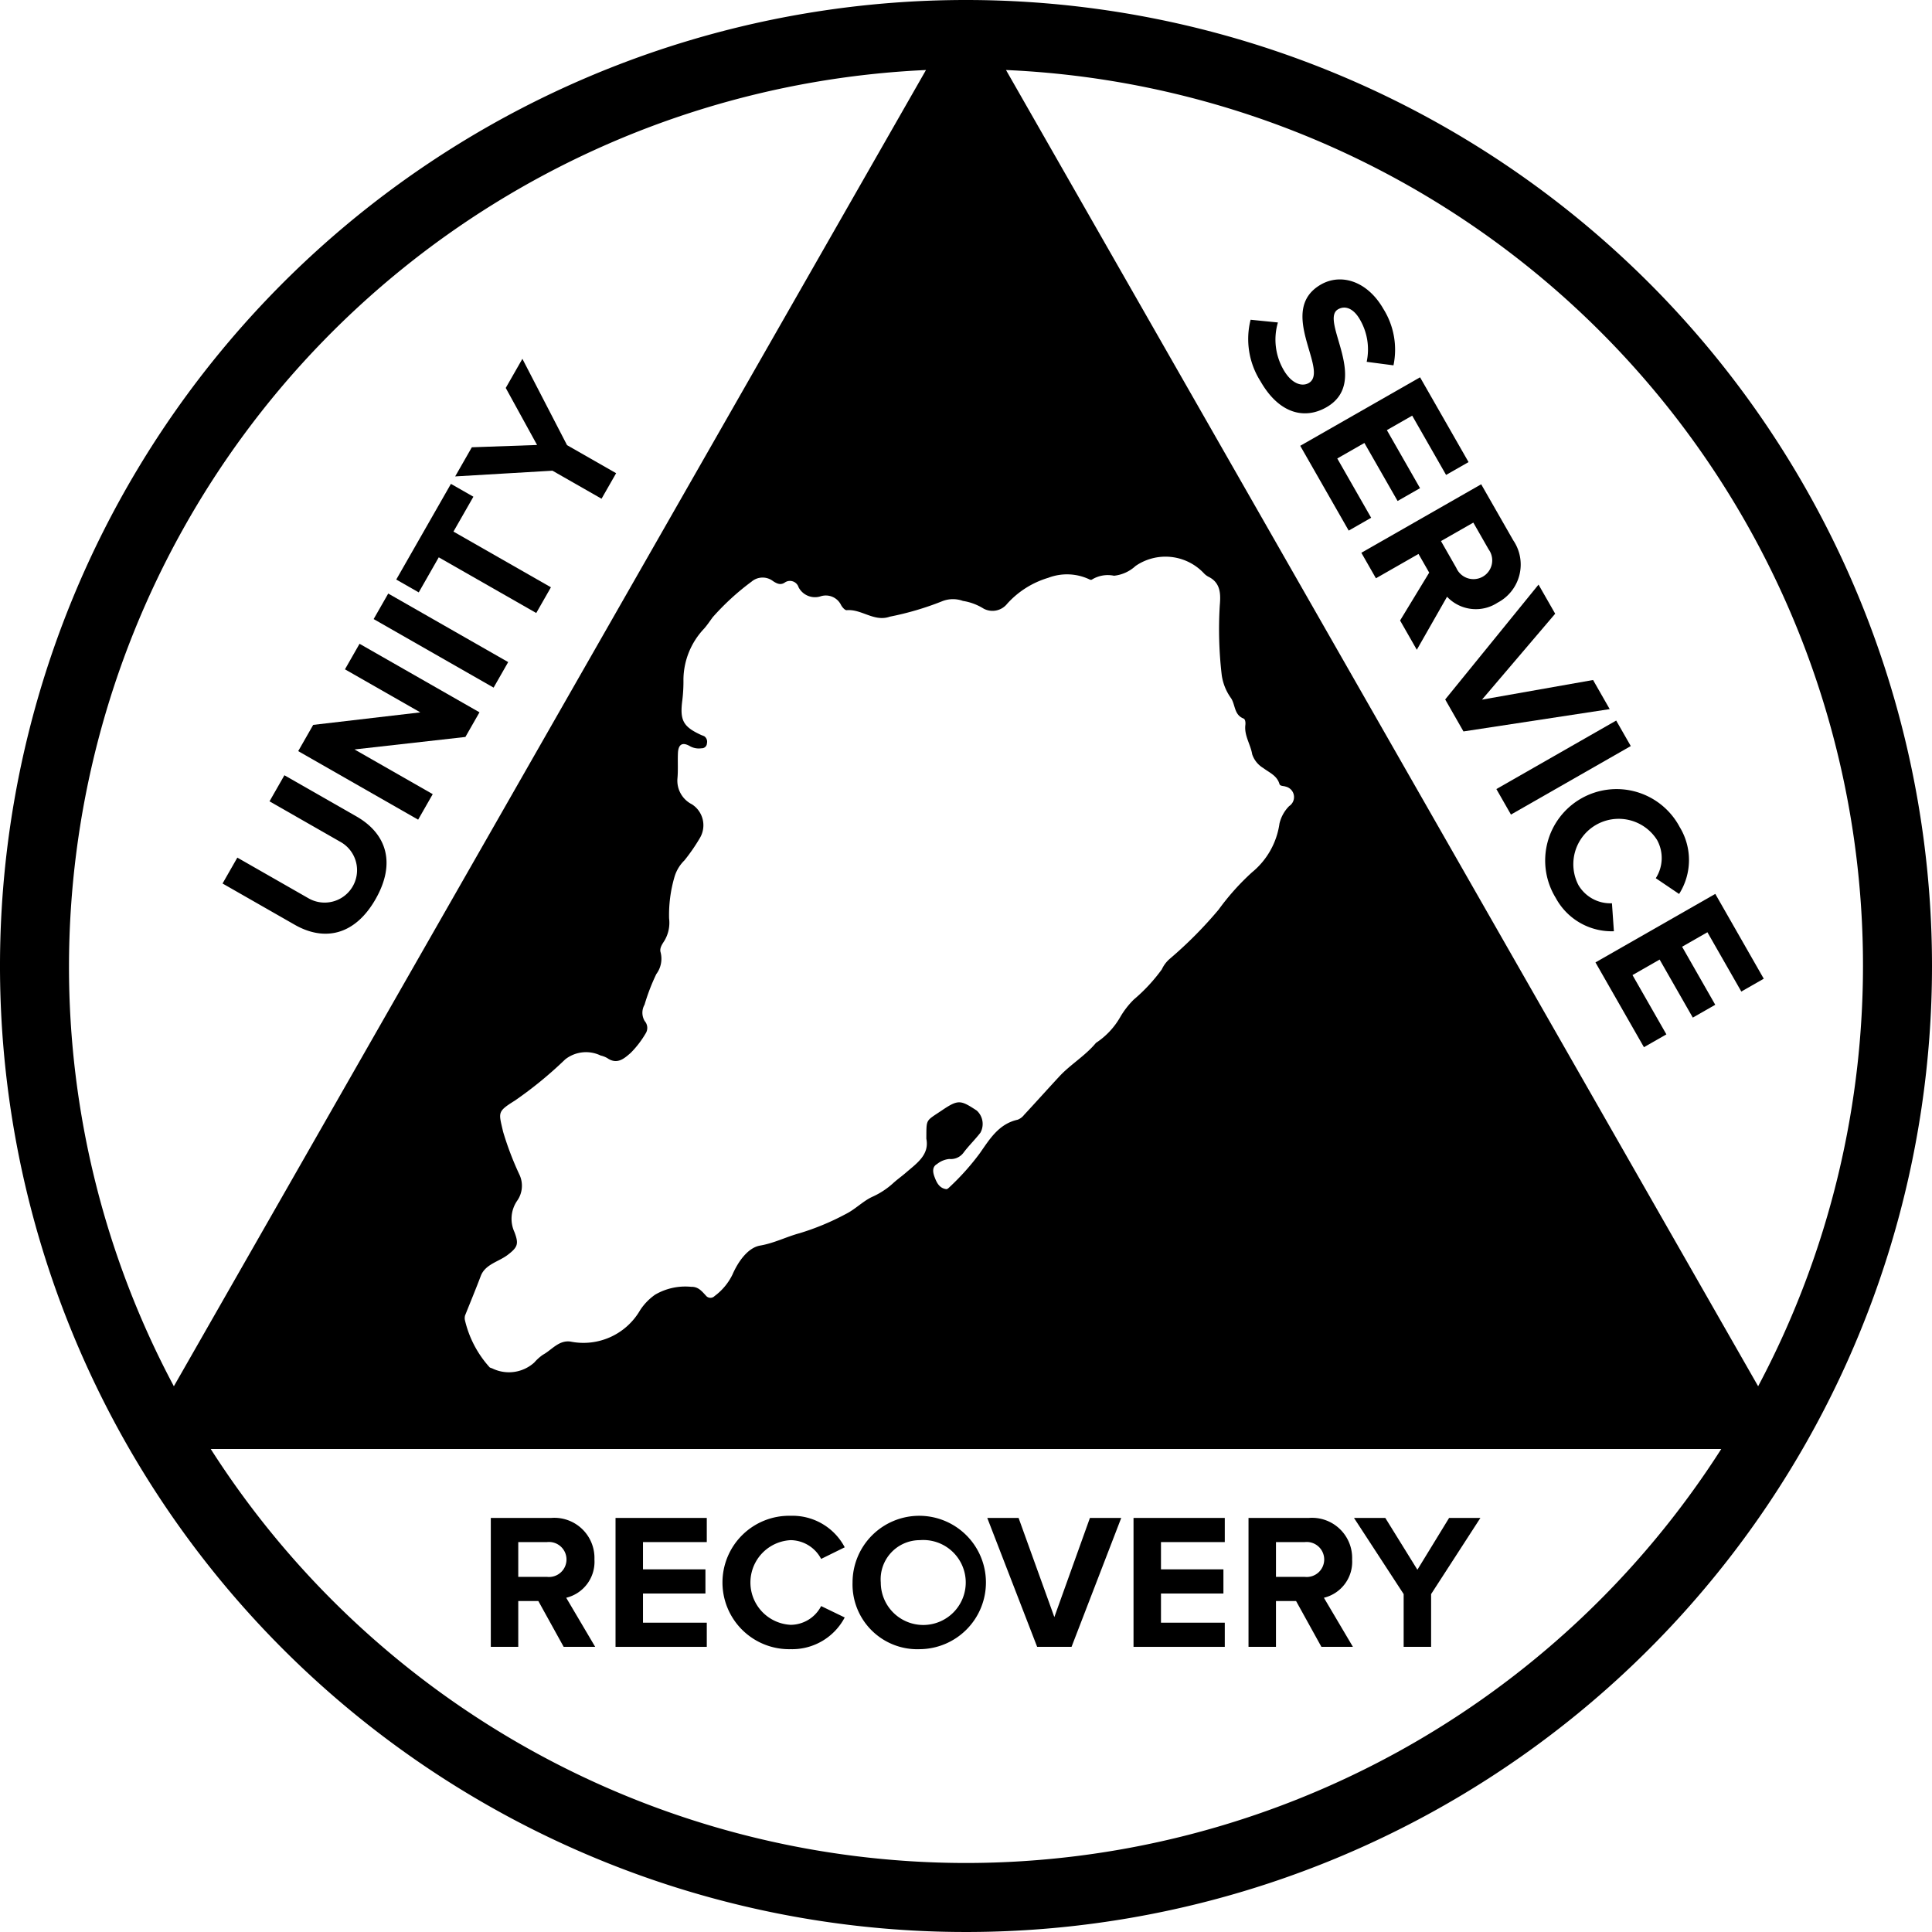 <svg xmlns="http://www.w3.org/2000/svg" width="100" height="100" viewBox="0 0 100 100">
  <g>
    <path d="M50,0a50,50,0,1,0,50,50A50,50,0,0,0,50,0Zm-.16,31.103a2.854,2.854,0,0,1,1.071.399.972.972,0,0,0,1.223-.255,4.644,4.644,0,0,1,2.124-1.34,2.717,2.717,0,0,1,2.118.076c.068.037.115.04.162.003a1.57,1.57,0,0,1,1.123-.186,1.94,1.94,0,0,0,1.116-.506,2.73,2.73,0,0,1,3.515.356.922.922,0,0,0,.254.201c.652.315.637.929.59,1.484a20.378,20.378,0,0,0,.102,3.618,2.689,2.689,0,0,0,.486,1.192c.219.342.154.854.637,1.044.101.04.113.217.098.343-.063.543.269.996.354,1.509a1.31,1.31,0,0,0,.573.712c.314.239.708.386.838.824.036.122.215.095.328.139a.557.557,0,0,1,.174,1.008,1.9,1.9,0,0,0-.5.901,3.981,3.981,0,0,1-1.426,2.529,12.629,12.629,0,0,0-1.723,1.926A21.439,21.439,0,0,1,60.55,49.626a1.612,1.612,0,0,0-.414.548,8.798,8.798,0,0,1-1.446,1.558,4.303,4.303,0,0,0-.708.913,3.937,3.937,0,0,1-1.219,1.311.19.19,0,0,0-.038.026c-.552.666-1.319,1.115-1.888,1.728-.612.659-1.216,1.337-1.833,1.999a.76.76,0,0,1-.33.247c-.974.217-1.438.99-1.952,1.726a12.753,12.753,0,0,1-1.56,1.749c-.052.051-.129.127-.184.119-.362-.05-.499-.344-.607-.634-.087-.234-.137-.516.131-.666a1.196,1.196,0,0,1,.63-.261.818.818,0,0,0,.756-.349c.268-.35.586-.661.857-1.01a.938.938,0,0,0-.189-1.148c-.838-.547-.949-.586-1.809-.006-.852.575-.789.42-.8,1.463.169.834-.501,1.277-1.052,1.754-.216.187-.453.354-.669.551a4.07,4.07,0,0,1-1.067.699c-.49.223-.886.65-1.389.898a13.043,13.043,0,0,1-2.384.99c-.685.184-1.306.513-2.044.64-.627.108-1.136.826-1.428,1.498a3.036,3.036,0,0,1-.926,1.114.3.3,0,0,1-.454-.027c-.21-.223-.39-.461-.76-.451a3.102,3.102,0,0,0-1.868.409,2.947,2.947,0,0,0-.771.796A3.388,3.388,0,0,1,29.53,69.44c-.605-.086-.965.429-1.429.682a2.402,2.402,0,0,0-.446.401,1.957,1.957,0,0,1-2.164.311c-.055-.027-.136-.036-.164-.08a5.492,5.492,0,0,1-1.264-2.43.535.535,0,0,1,.007-.231c.273-.683.555-1.362.815-2.05.23-.607.923-.731,1.394-1.091.527-.402.577-.573.35-1.176a1.648,1.648,0,0,1,.141-1.628,1.347,1.347,0,0,0,.108-1.365,15.9,15.9,0,0,1-.838-2.206c-.229-1.004-.318-1.031.606-1.608A20.549,20.549,0,0,0,29.252,54.836a1.74,1.74,0,0,1,1.836-.203,1.26,1.26,0,0,1,.345.134c.509.352.872.028,1.217-.275a5.008,5.008,0,0,0,.763-.992.535.535,0,0,0-.041-.647.834.834,0,0,1-.011-.849,10.519,10.519,0,0,1,.61-1.587A1.324,1.324,0,0,0,34.192,49.29c-.066-.222.098-.437.196-.595a1.813,1.813,0,0,0,.244-1.16,7.007,7.007,0,0,1,.281-2.151,1.976,1.976,0,0,1,.512-.85,9.482,9.482,0,0,0,.812-1.178,1.288,1.288,0,0,0-.426-1.727,1.37,1.37,0,0,1-.747-1.334c.04-.432.007-.87.025-1.305.02-.476.239-.597.638-.359a.944.944,0,0,0,.585.099.266.266,0,0,0,.279-.256.344.344,0,0,0-.141-.368,1.208,1.208,0,0,0-.129-.05c-.969-.439-1.142-.77-1.002-1.828a8.107,8.107,0,0,0,.056-1.069,3.879,3.879,0,0,1,1.069-2.621c.162-.184.298-.39.444-.588a12.947,12.947,0,0,1,2.013-1.845.883.883,0,0,1,1.113-.025c.202.13.38.215.595.08a.468.468,0,0,1,.726.238.957.957,0,0,0,1.143.466A.877.877,0,0,1,43.53,31.31c.059.116.203.281.295.273.774-.068,1.419.624,2.235.335a15.259,15.259,0,0,0,2.684-.789A1.509,1.509,0,0,1,49.84,31.103ZM3.571,50A46.482,46.482,0,0,1,47.929,3.624L8.999,71.752A46.133,46.133,0,0,1,3.571,50ZM50,96.428A46.422,46.422,0,0,1,10.908,75H89.092A46.422,46.422,0,0,1,50,96.428ZM52.071,3.624a46.398,46.398,0,0,1,38.93,68.128Z"/>
    <path d="M18.444,42.255,14.721,40.127l-.771,1.35,3.686,2.107a1.677,1.677,0,1,1-1.665,2.913L12.285,44.39l-.766,1.34,3.732,2.133c1.526.873,3.109.566,4.188-1.323S19.99,43.138,18.444,42.255Z"/>
    <polygon points="17.855 34.644 21.755 36.872 16.211 37.52 15.435 38.878 21.643 42.426 22.398 41.105 18.349 38.791 24.089 38.145 24.818 36.869 18.61 33.322 17.855 34.644"/>
    <rect x="22.061" y="29.582" width="1.522" height="7.151" transform="translate(-17.29 36.52) rotate(-60.254)"/>
    <polygon points="24.503 25.71 23.34 25.045 20.51 29.997 21.674 30.662 22.71 28.847 27.756 31.729 28.516 30.398 23.471 27.515 24.503 25.71"/>
    <polygon points="29.35 23.041 27.039 18.572 26.177 20.08 27.799 23.032 24.422 23.151 23.56 24.659 28.595 24.363 31.136 25.814 31.891 24.493 29.35 23.041"/>
    <path d="M68.654,21.081c2.315-1.324-.381-4.508.605-5.072.372-.212.804-.04,1.128.527a3.07,3.07,0,0,1,.352,2.192l1.387.182a3.974,3.974,0,0,0-.517-2.912c-.834-1.46-2.2-1.863-3.233-1.274-2.333,1.334.461,4.474-.636,5.102-.354.202-.89.039-1.304-.685a3.132,3.132,0,0,1-.291-2.45L64.731,16.55a4.075,4.075,0,0,0,.513,3.186C66.201,21.41,67.519,21.73,68.654,21.081Z"/>
    <polygon points="69.217 23.731 70.621 22.928 72.339 25.931 73.501 25.267 71.784 22.263 73.095 21.514 74.849 24.582 76.012 23.918 73.502 19.529 67.3 23.075 69.809 27.464 70.971 26.799 69.217 23.731"/>
    <path d="M77.517,31.193a2.226,2.226,0,0,0,.808-3.226l-1.659-2.901-6.202,3.546.754,1.32,2.204-1.26.553.967-1.507,2.478.866,1.515,1.565-2.745A2.051,2.051,0,0,0,77.517,31.193ZM76.259,27.05l.792,1.385a.97.97,0,1,1-1.674.957l-.792-1.386Z"/>
    <polygon points="82.457 35.197 76.708 36.213 80.496 31.766 79.634 30.259 74.803 36.204 75.749 37.859 83.318 36.704 82.457 35.197"/>
    <rect x="77.359" y="38.969" width="7.144" height="1.521" transform="translate(-9.047 45.414) rotate(-29.762)"/>
    <path d="M83.434,46.753a1.915,1.915,0,0,1-1.736-.944,2.348,2.348,0,0,1,4.073-2.329,1.935,1.935,0,0,1-.068,1.976l1.207.816a3.273,3.273,0,0,0,.032-3.462,3.697,3.697,0,1,0-6.415,3.669,3.289,3.289,0,0,0,3.008,1.722Z"/>
    <polygon points="88.783 46.268 82.581 49.814 85.09 54.203 86.252 53.539 84.498 50.47 85.902 49.667 87.619 52.671 88.781 52.007 87.065 49.003 88.375 48.253 90.13 51.322 91.292 50.658 88.783 46.268"/>
    <path d="M26.825,82.87h1.04l1.311,2.371h1.631L29.307,82.7a1.915,1.915,0,0,0,1.461-1.981,2.078,2.078,0,0,0-2.241-2.151H25.404v6.673h1.421Zm0-3.052h1.491a.906.906,0,1,1,0,1.801H26.825Z"/>
    <polygon points="36.583 83.99 33.281 83.99 33.281 82.48 36.513 82.48 36.513 81.229 33.281 81.229 33.281 79.818 36.583 79.818 36.583 78.568 31.86 78.568 31.86 85.241 36.583 85.241 36.583 83.99"/>
    <path d="M40.931,85.361A3.074,3.074,0,0,0,43.722,83.72L42.502,83.13a1.789,1.789,0,0,1-1.571.971,2.194,2.194,0,0,1,0-4.383,1.808,1.808,0,0,1,1.571.971l1.221-.601a3.054,3.054,0,0,0-2.792-1.631,3.453,3.453,0,1,0,0,6.904Z"/>
    <path d="M47.61,85.361A3.452,3.452,0,1,0,44.128,81.91,3.353,3.353,0,0,0,47.61,85.361Zm0-5.643A2.199,2.199,0,1,1,45.589,81.91,2.026,2.026,0,0,1,47.61,79.718Z"/>
    <polygon points="55.463 85.241 58.035 78.568 56.414 78.568 54.573 83.7 52.722 78.568 51.101 78.568 53.683 85.241 55.463 85.241"/>
    <polygon points="63.394 83.99 60.092 83.99 60.092 82.48 63.324 82.48 63.324 81.229 60.092 81.229 60.092 79.818 63.394 79.818 63.394 78.568 58.671 78.568 58.671 85.241 63.394 85.241 63.394 83.99"/>
    <path d="M66.044,82.87h1.041l1.311,2.371h1.631L68.525,82.7a1.915,1.915,0,0,0,1.461-1.981,2.078,2.078,0,0,0-2.241-2.151H64.623v6.673h1.421Zm0-3.052h1.491a.906.906,0,1,1,0,1.801H66.044Z"/>
    <polygon points="72.653 85.241 74.074 85.241 74.074 82.51 76.625 78.568 75.005 78.568 73.364 81.249 71.703 78.568 70.082 78.568 72.653 82.51 72.653 85.241"/>
  </g>
</svg>
